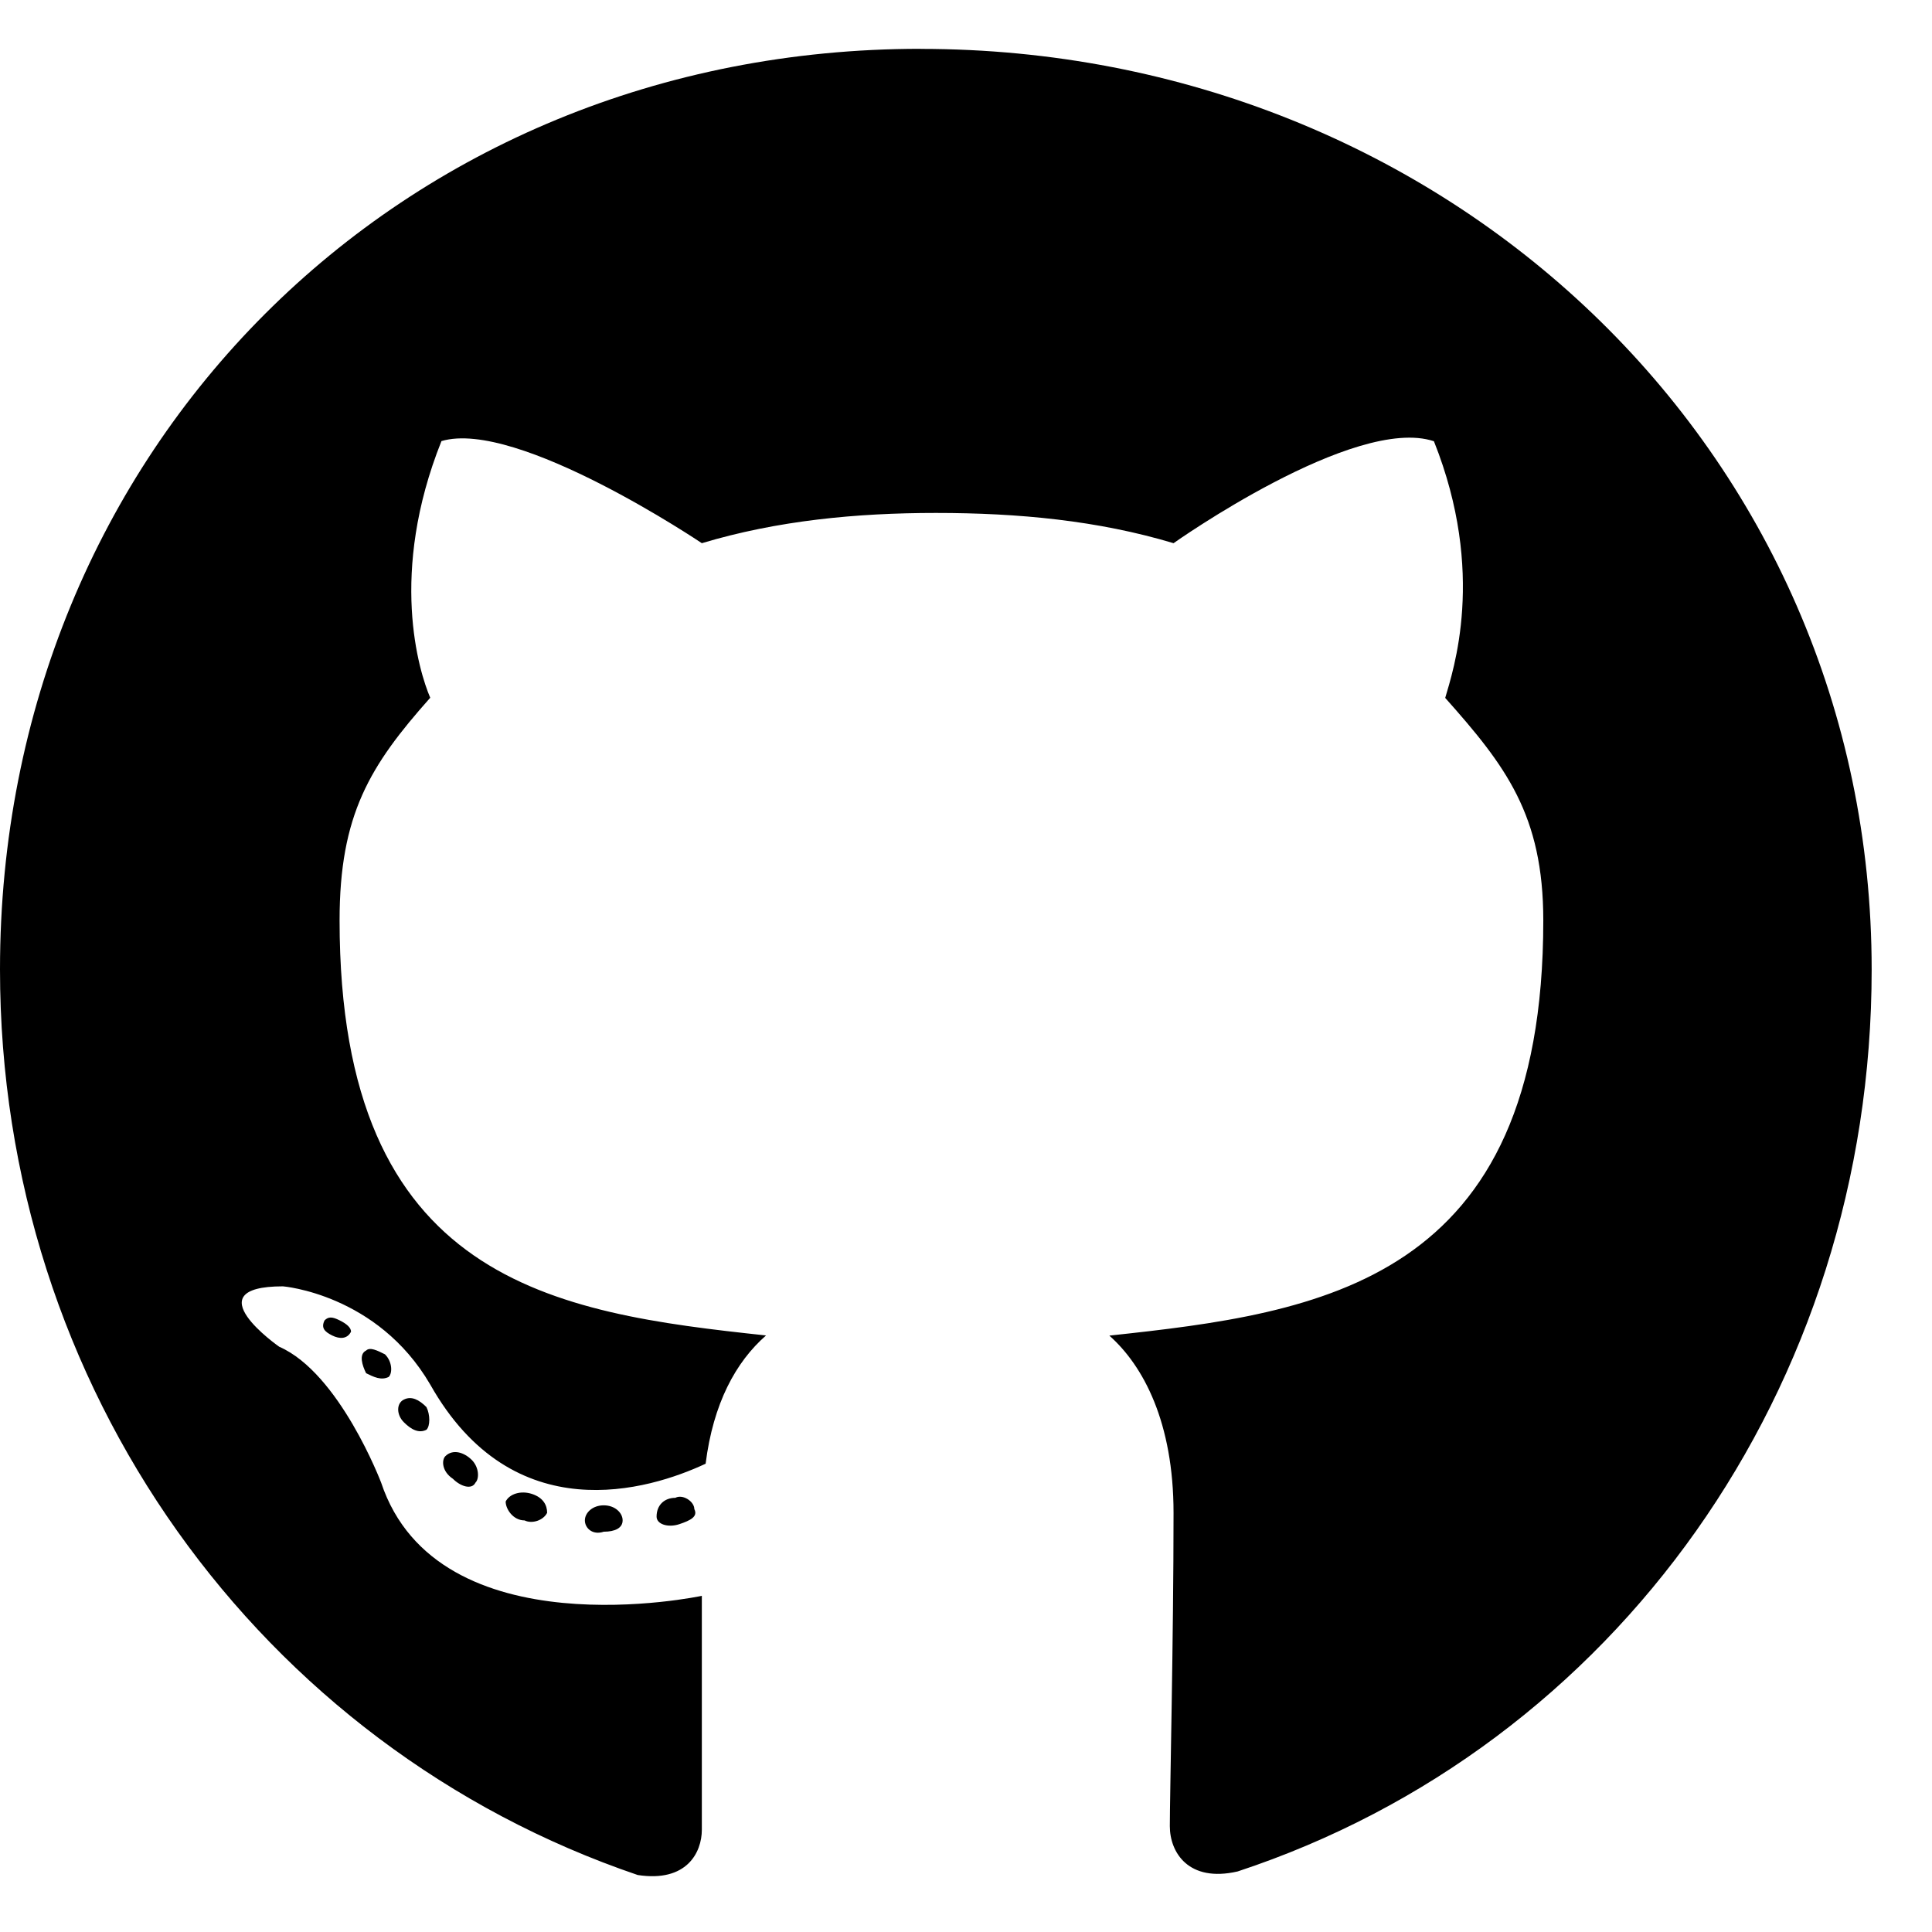 <svg width="26" height="26" fill="none" xmlns="http://www.w3.org/2000/svg"><path d="M8.379 20.46c0-.1-.102-.202-.254-.202-.152 0-.254.101-.254.203 0 .102.102.203.254.152.152 0 .254-.05.254-.152zm-1.574-.253c0 .102.101.254.254.254.101.05.253 0 .304-.102 0-.101-.05-.203-.203-.254-.152-.05-.305 0-.355.102zm2.285-.05c-.152 0-.254.1-.254.253 0 .102.152.152.305.102.152-.051.254-.102.203-.203 0-.102-.153-.204-.254-.153zm3.3-19.5C5.384.656 0 6.038 0 13.046c0 5.637 3.504 10.46 8.582 12.187.66.102.863-.304.863-.609v-3.148s-3.554.761-4.316-1.524c0 0-.559-1.473-1.371-1.828 0 0-1.168-.813.05-.813 0 0 1.27.102 1.981 1.32 1.117 1.981 2.945 1.423 3.707 1.067.102-.812.406-1.37.813-1.726-2.844-.305-5.739-.711-5.739-5.586 0-1.422.407-2.082 1.22-2.996-.153-.356-.56-1.676.151-3.454C6.957 5.633 9.445 7.31 9.445 7.31c1.016-.305 2.082-.407 3.149-.407 1.117 0 2.183.102 3.199.407 0 0 2.438-1.727 3.504-1.372.71 1.778.254 3.098.152 3.454.813.914 1.32 1.574 1.32 2.996 0 4.875-2.996 5.281-5.84 5.586.458.406.864 1.168.864 2.386 0 1.676-.05 3.809-.05 4.215 0 .356.253.762.913.61 5.078-1.676 8.532-6.5 8.532-12.137 0-7.008-5.739-12.39-12.797-12.39zM4.927 18.175c-.102.05-.051.203 0 .305.101.05.203.101.304.05.051-.05.051-.203-.05-.304-.102-.051-.203-.102-.254-.051zm-.559-.406c-.05.101 0 .152.102.203.101.05.203.05.254-.051 0-.05-.051-.102-.153-.152-.101-.051-.152-.051-.203 0zm1.625 1.828c-.05.05-.05.203.102.304.101.102.254.153.304.051.051-.05.051-.203-.05-.305-.102-.101-.254-.152-.356-.05zm-.558-.762c-.102.05-.102.203 0 .305.101.101.203.152.304.101.051-.05.051-.203 0-.305-.101-.101-.203-.152-.304-.101z" fill="hsl(0, 0%, 100%)"/></svg>